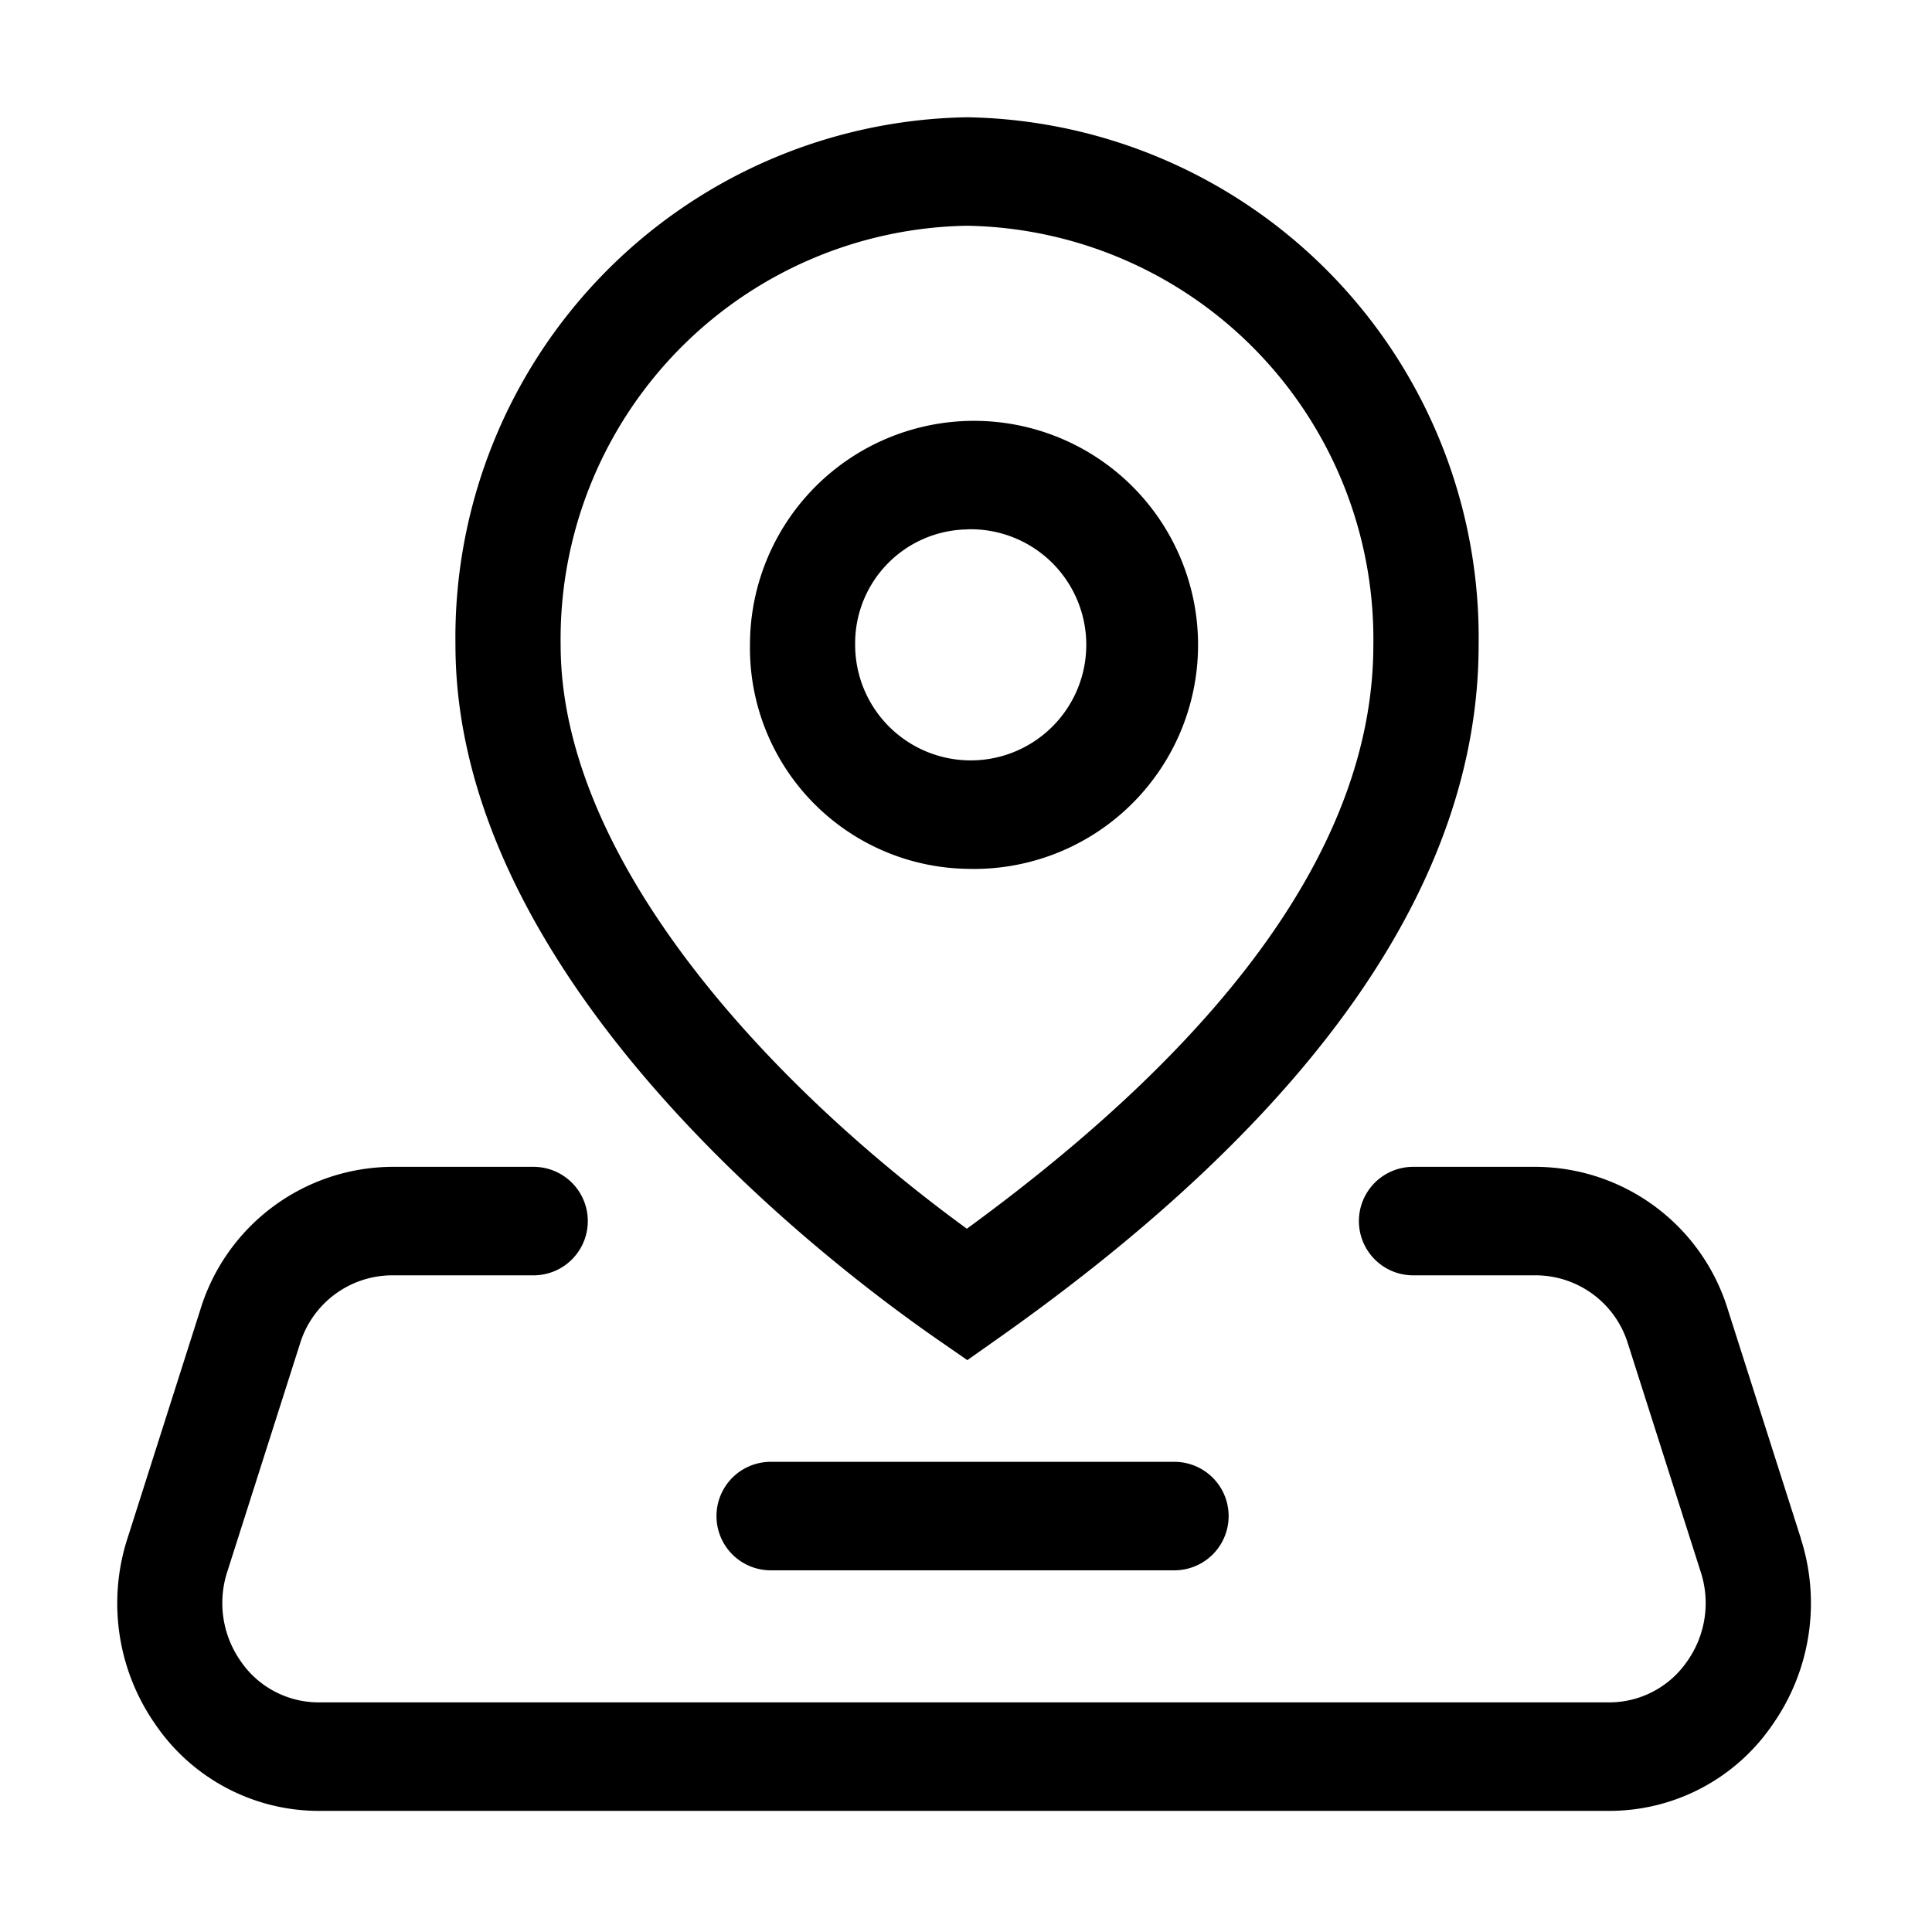 <?xml version="1.0" standalone="no"?><!DOCTYPE svg PUBLIC "-//W3C//DTD SVG 1.1//EN" "http://www.w3.org/Graphics/SVG/1.1/DTD/svg11.dtd"><svg t="1626772885711" class="icon" viewBox="0 0 1024 1024" version="1.1" xmlns="http://www.w3.org/2000/svg" p-id="6966" xmlns:xlink="http://www.w3.org/1999/xlink" width="200" height="200"><defs><style type="text/css"></style></defs><path d="M512.6 460.5A118.75 118.75 0 1 0 397.5 341.8 117.05 117.05 0 0 0 512.6 460.5z m0-179.95a61.25 61.25 0 1 1-59.35 61.2 60.35 60.35 0 0 1 59.35-61.15z m-15.55 429.5l15.65 10.85 15.6-11c169.5-119.4 255.4-243.3 255.4-368.05A275.8 275.8 0 0 0 512.6 62.15a275.8 275.8 0 0 0-271.2 279.65c0.05 177.25 195.7 326.7 255.65 368.25z m15.5-590.4a219.1 219.1 0 0 1 215.35 222.2c0 101-72.5 205.05-215.45 309.4-106.85-77.9-215.3-196.7-215.3-309.4a219.1 219.1 0 0 1 215.45-222.2zM408.5 774.8a28.75 28.75 0 0 0 0 57.5h213.95a28.75 28.75 0 0 0 0-57.5h-214z m545.9 40.3l-38.55-120.85a107 107 0 0 0-101.5-75.8H749a28.75 28.75 0 0 0 0 57.5h65.2c22.4 0.15 42.1 14.85 48.65 36.25l38.55 120.9c5.25 16 2.6 33.6-7.15 47.4a50.15 50.15 0 0 1-41.4 21.8H169.1c-16.6 0.05-32.15-8.1-41.5-21.8a53.6 53.6 0 0 1-7.15-47.4l38.55-120.9c6.55-21.4 26.25-36.1 48.65-36.25h75.15a28.75 28.75 0 0 0 0-57.5H207.65a107 107 0 0 0-101.5 75.8l-38.5 120.85a112 112 0 0 0 14.9 99.15c19.55 28.5 52 45.6 86.55 45.55h683.75c34.6 0.05 67-17 86.55-45.6 20.3-28.85 25.85-65.5 14.95-99.1z" p-id="6967"></path></svg>